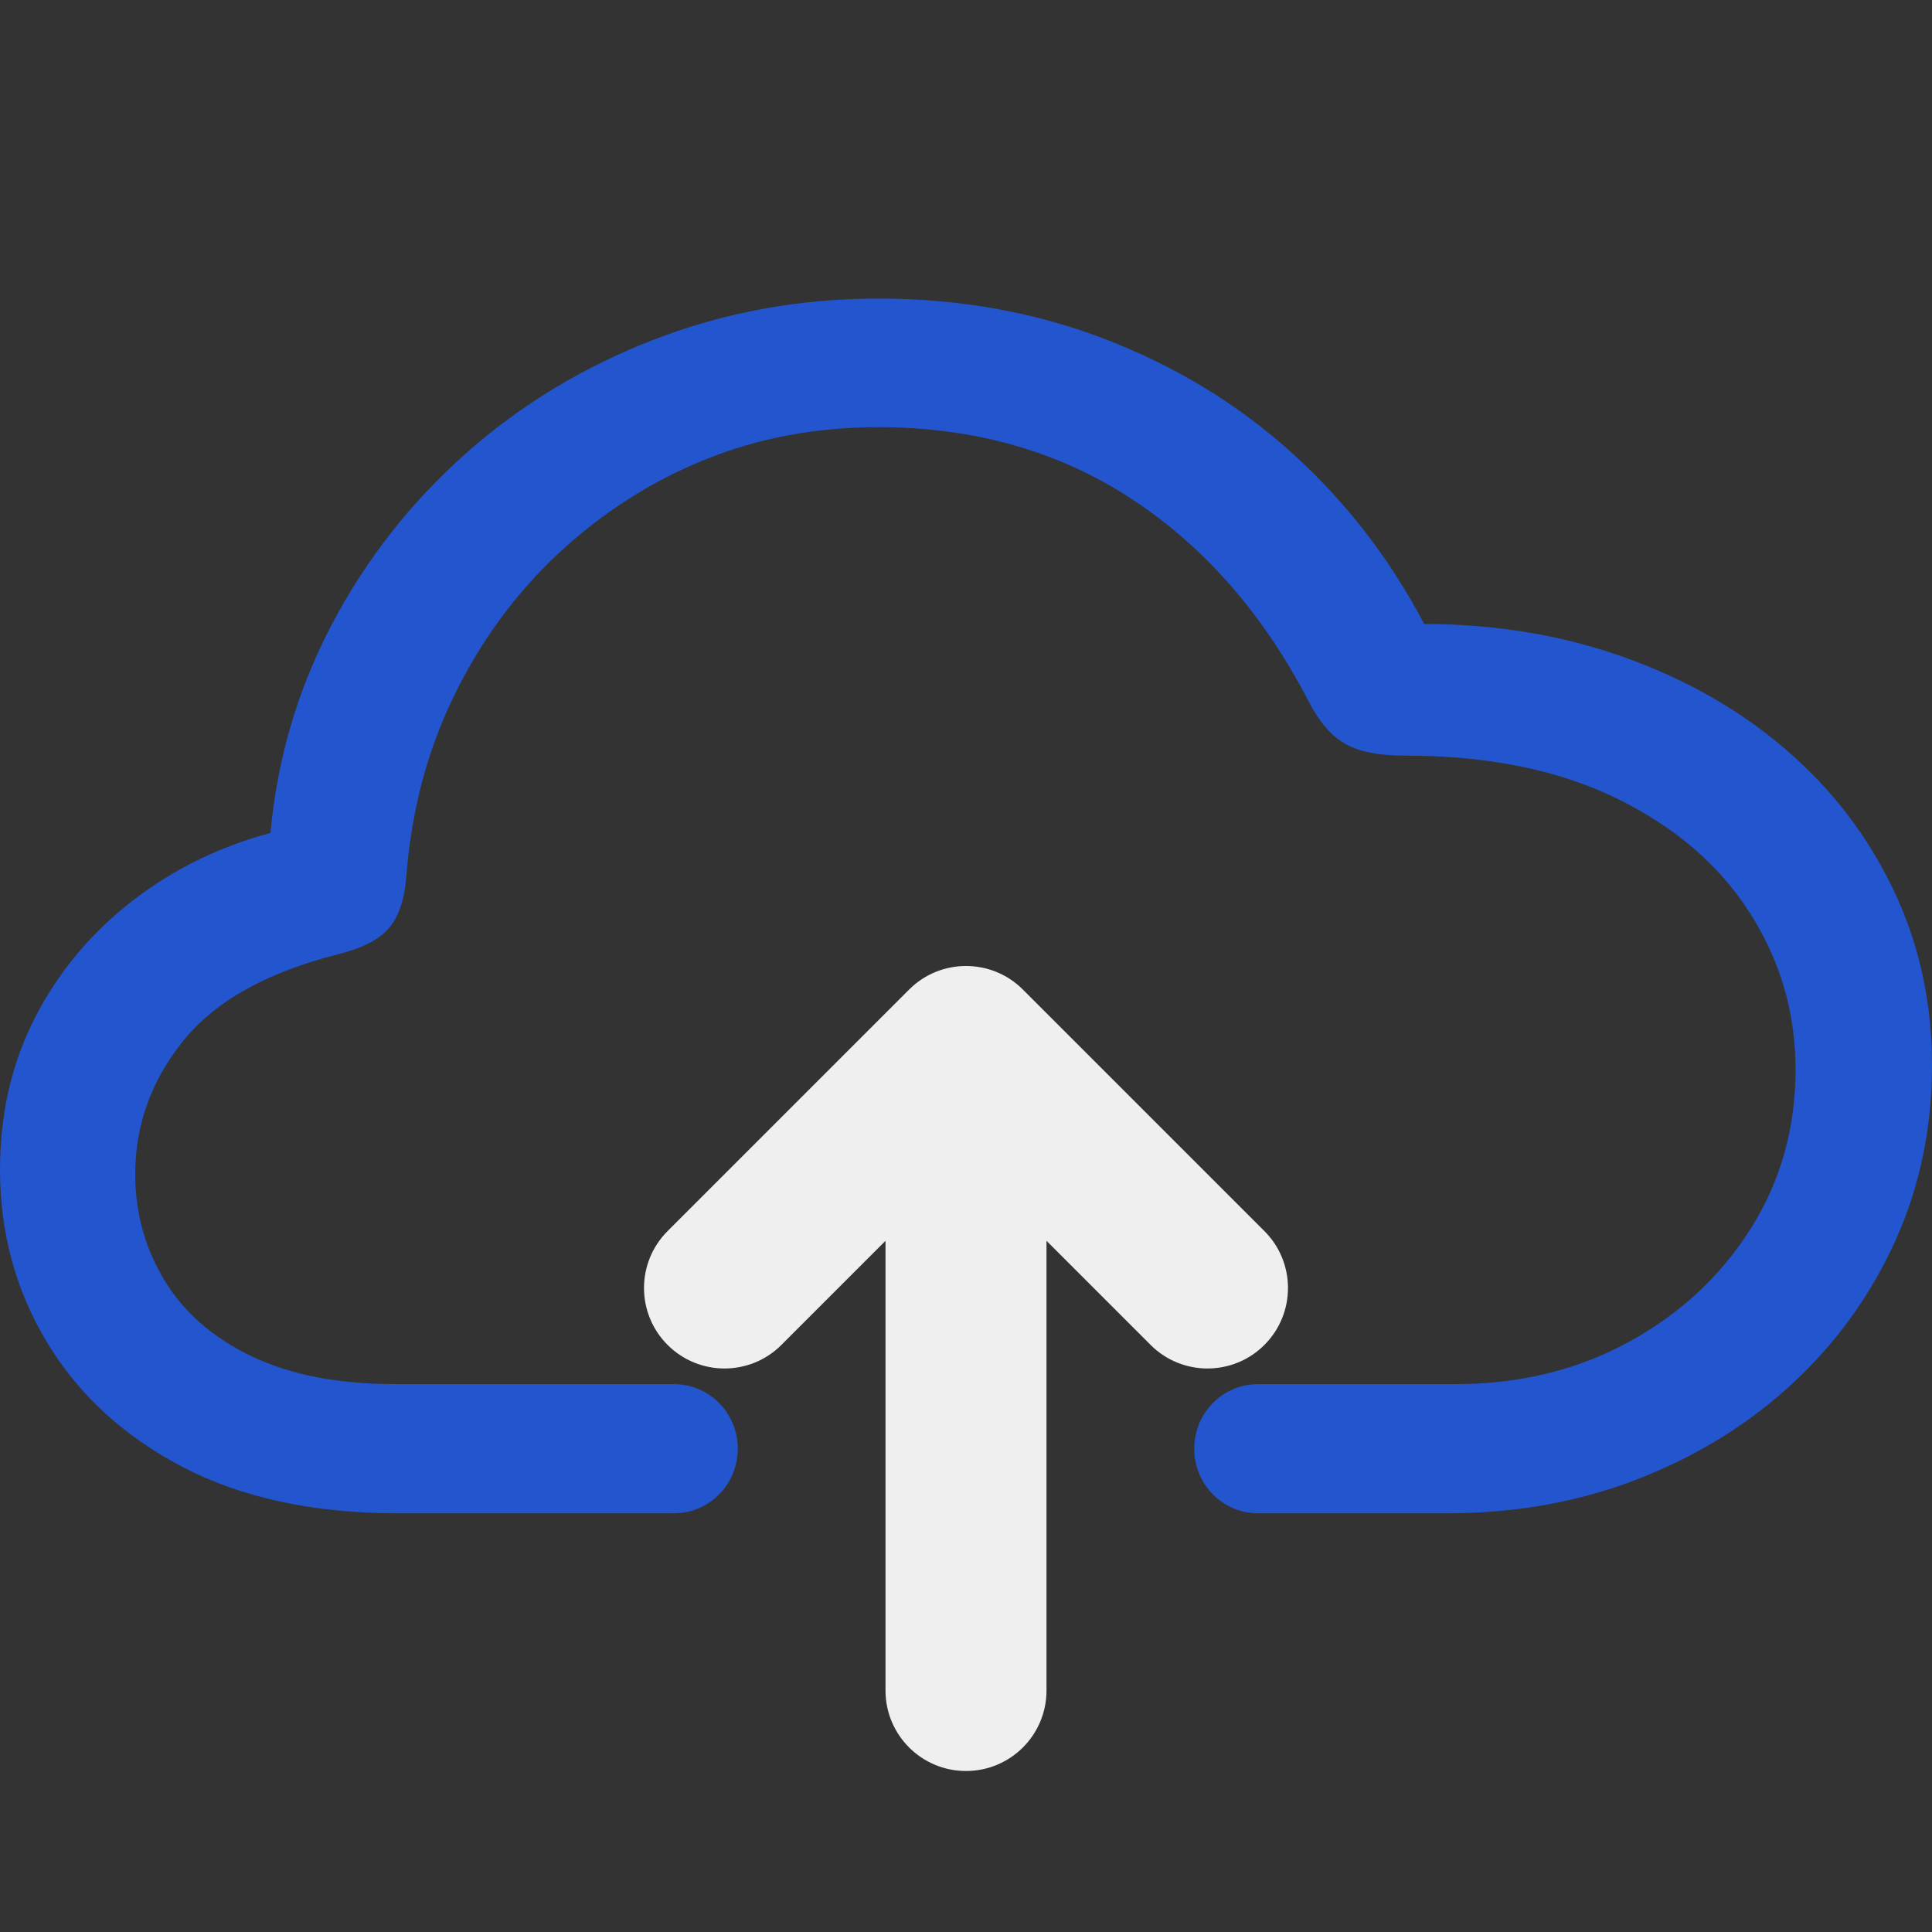 <svg width="100%" height="100%" viewBox="0 0 48 48" version="1.1" xml:space="preserve" xmlns="http://www.w3.org/2000/svg" xmlns:xlink="http://www.w3.org/1999/xlink">
<rect x="0" y="0" width="48" height="48" fill="#333333" stroke="none"/>
<defs>
</defs>
<g opacity="1" stroke="none">
	<path fill="#2355ce" d="M21.825 7.418C19.849 7.418 17.996 7.761 16.245 8.438C14.494 9.115 12.931 10.058 11.565 11.273C10.199 12.488 9.098 13.897 8.25 15.503C7.402 17.11 6.888 18.848 6.72 20.693C5.445 21.038 4.316 21.59 3.3 22.373C2.284 23.157 1.473 24.118 0.885 25.253C0.297 26.388-1.33227e-15 27.656-1.33227e-15 29.063C-1.33227e-15 30.63 0.392 32.065 1.17 33.353C1.948 34.641 3.059 35.673 4.53 36.443C6.001 37.213 7.797 37.598 9.885 37.598L13.065 37.598L16.74 37.598C17.631 37.597 18.338 36.869 18.33 35.978C18.322 35.098 17.62 34.388 16.74 34.388L12.975 34.388L9.825 34.388C8.396 34.388 7.215 34.156 6.255 33.698C5.295 33.24 4.578 32.613 4.095 31.823C3.612 31.033 3.36 30.151 3.36 29.168C3.36 27.96 3.753 26.857 4.545 25.868C5.337 24.879 6.621 24.16 8.4 23.708C8.988 23.562 9.415 23.349 9.66 23.063C9.905 22.778 10.053 22.344 10.095 21.773C10.221 20.154 10.607 18.679 11.265 17.318C11.924 15.957 12.788 14.766 13.86 13.763C14.932 12.761 16.146 11.974 17.505 11.423C18.864 10.872 20.298 10.613 21.825 10.613C24.179 10.613 26.274 11.195 28.095 12.383C29.916 13.571 31.4 15.264 32.535 17.468C32.787 17.946 33.085 18.296 33.435 18.488C33.785 18.681 34.273 18.773 34.89 18.773C36.964 18.773 38.72 19.128 40.17 19.838C41.62 20.549 42.713 21.492 43.47 22.673C44.227 23.855 44.61 25.153 44.61 26.573C44.61 28.02 44.243 29.337 43.5 30.518C42.757 31.7 41.745 32.641 40.47 33.338C39.195 34.035 37.762 34.388 36.165 34.388L31.26 34.388C30.38 34.388 29.678 35.098 29.67 35.978C29.662 36.869 30.369 37.597 31.26 37.598L35.955 37.598C37.678 37.598 39.276 37.306 40.74 36.728C42.204 36.151 43.479 35.359 44.565 34.343C45.651 33.328 46.498 32.144 47.1 30.803C47.703 29.462 48 28.008 48 26.468C48 24.888 47.678 23.438 47.04 22.103C46.403 20.769 45.519 19.612 44.37 18.623C43.221 17.634 41.877 16.872 40.35 16.328C38.823 15.784 37.164 15.503 35.385 15.503C34.516 13.857 33.415 12.436 32.07 11.228C30.725 10.02 29.18 9.087 27.45 8.423C25.72 7.759 23.843 7.418 21.825 7.418Z"/>
	<path fill="#efefef" d="M26 30.828L26 42C26 43.105 25.105 44 24 44C22.895 44 22 43.105 22 42L22 30.828L19.414 33.414C18.633 34.195 17.367 34.195 16.586 33.414C15.805 32.633 15.805 31.367 16.586 30.586L22.586 24.586C22.976 24.195 23.488 24 24 24C24.512 24 25.024 24.195 25.414 24.586L31.414 30.586C32.195 31.367 32.195 32.633 31.414 33.414C30.633 34.195 29.367 34.195 28.586 33.414L26 30.828L26 30.828Z"/>
</g>
</svg>